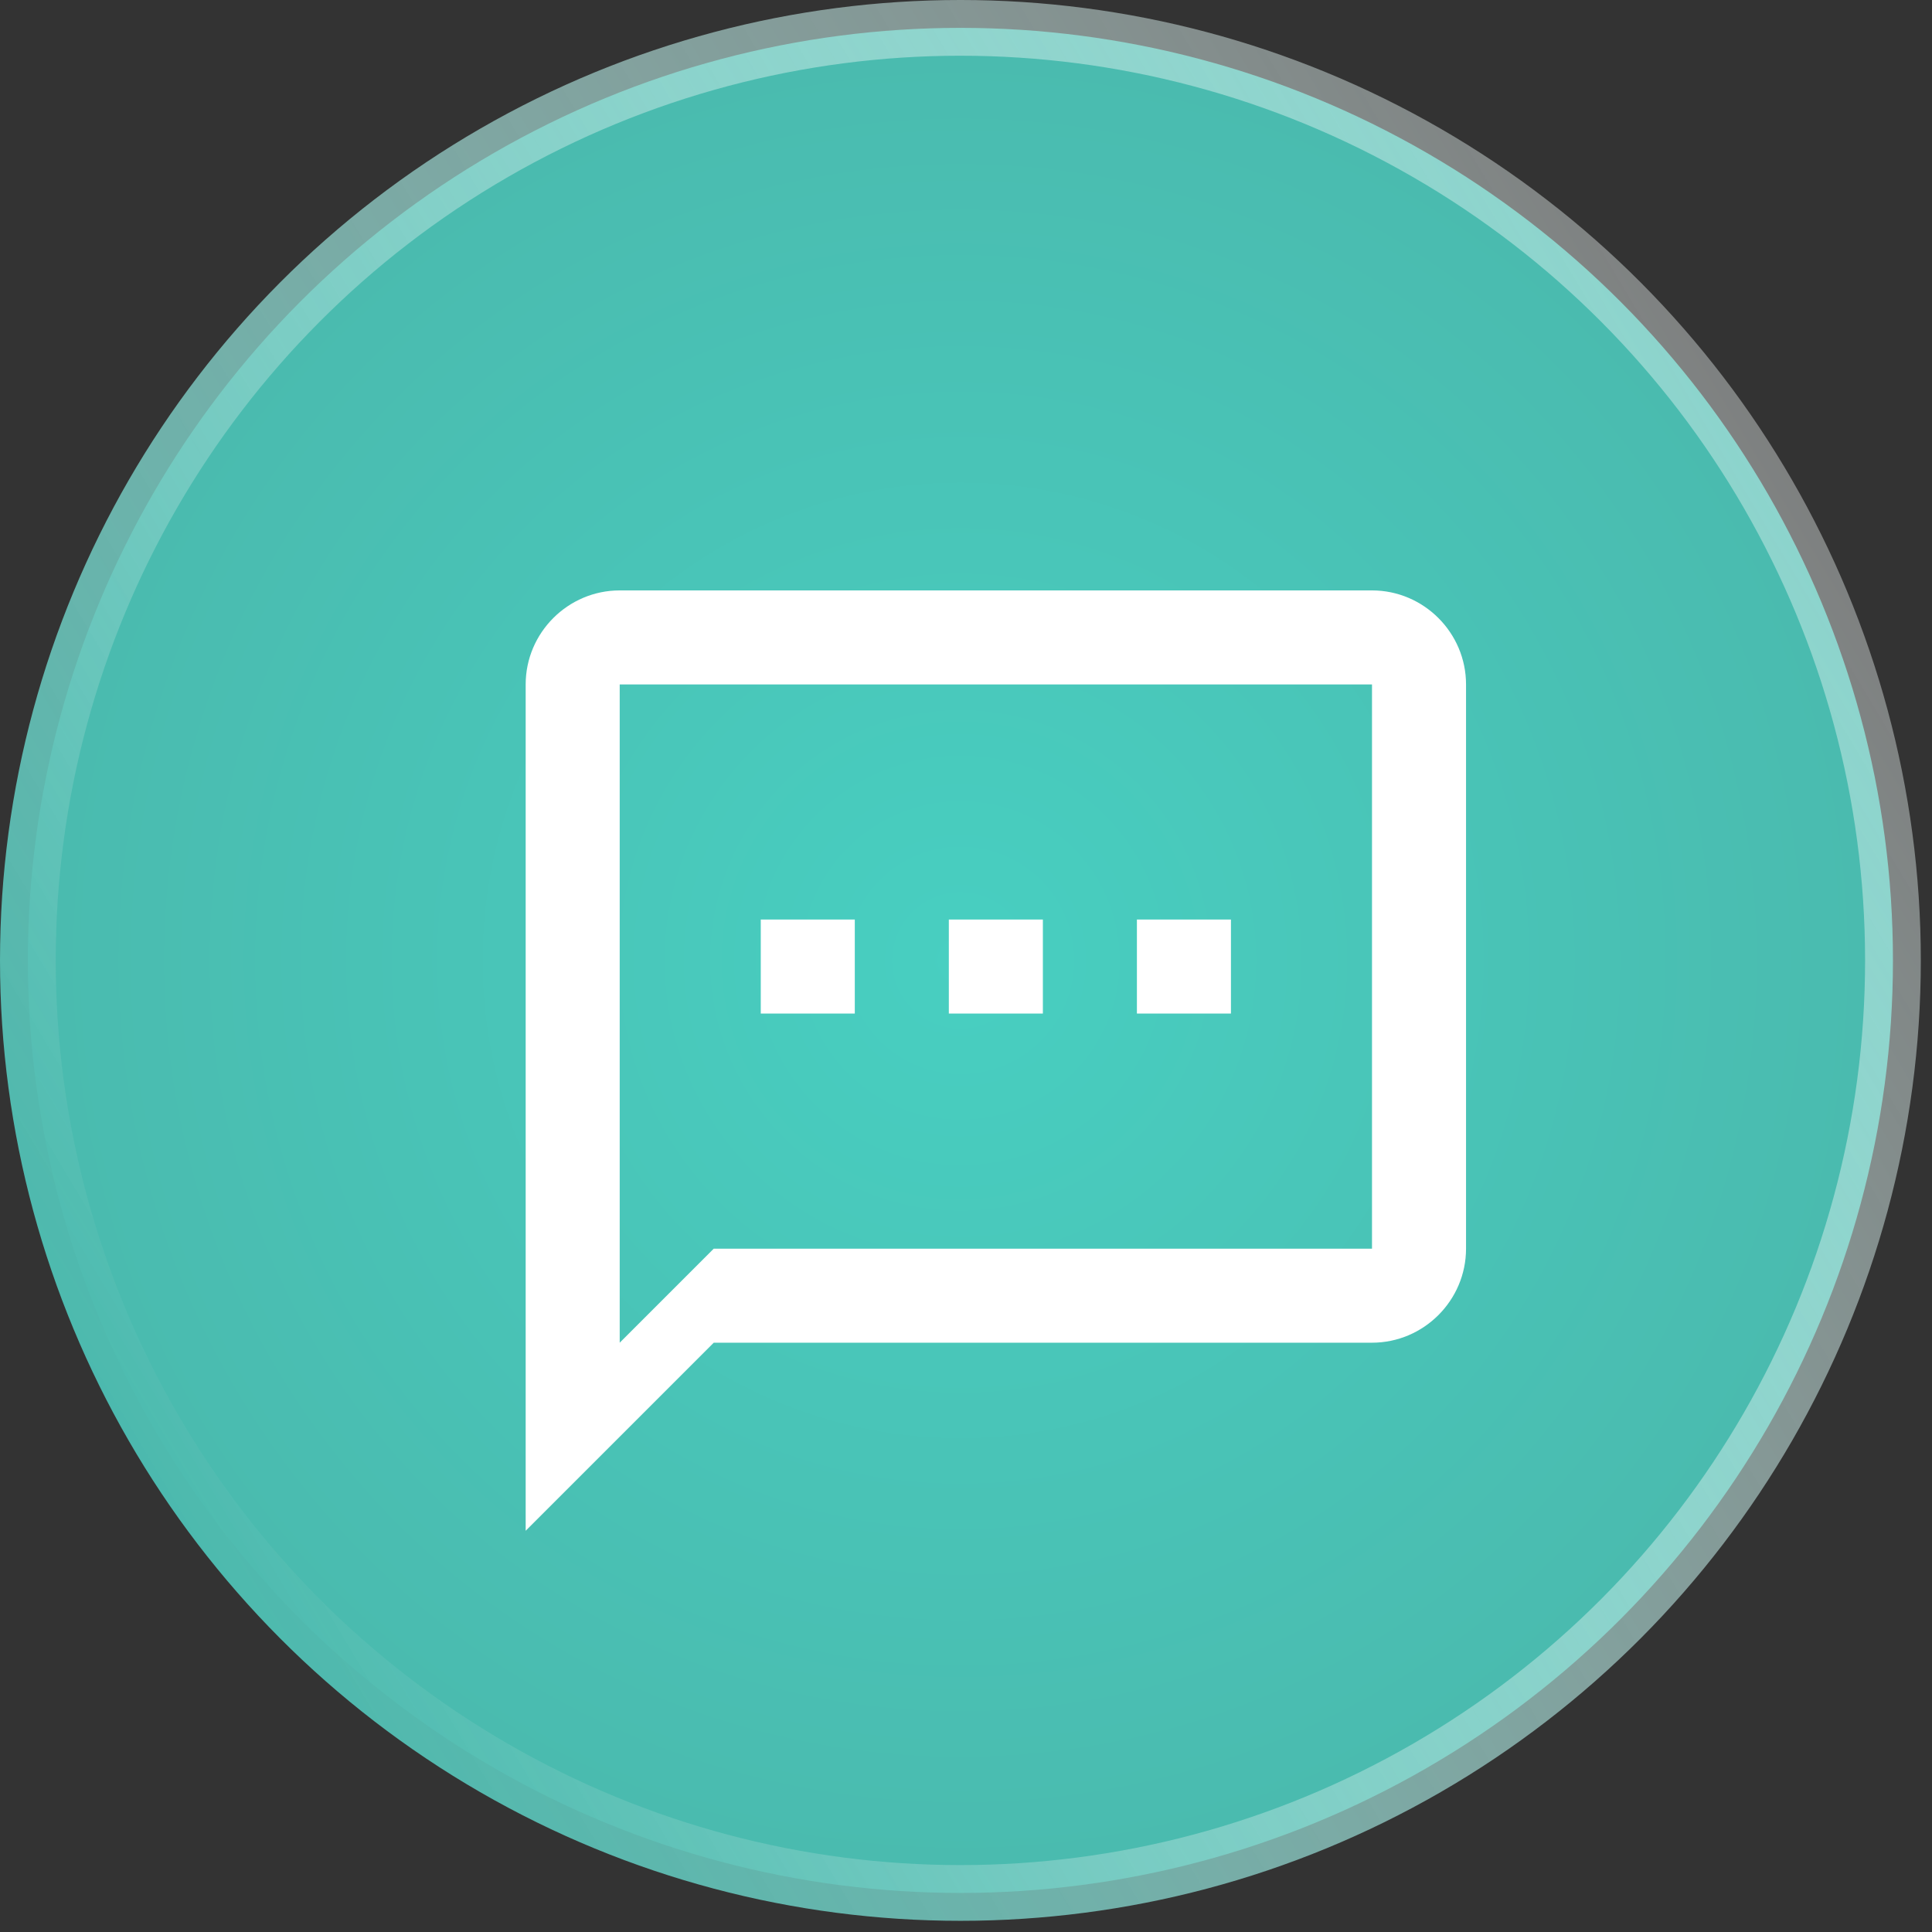 <svg width="104" height="104" viewBox="0 0 104 104" fill="none" xmlns="http://www.w3.org/2000/svg">
<rect x="0" y="0" width="104" height="104" fill="#333333" stroke="none"/>
<circle cx="51.699" cy="51.699" r="50.199" fill="url(#paint0_radial_196_507)" stroke="url(#paint1_linear_196_507)" stroke-width="3"/>
<path d="M73.855 31.782H33.359C30.575 31.782 28.297 34.06 28.297 36.844V82.402L38.421 72.278H73.855C76.639 72.278 78.917 70 78.917 67.216V36.844C78.917 34.06 76.639 31.782 73.855 31.782ZM73.855 67.216H38.421L33.359 72.278V36.844H73.855V67.216ZM40.952 49.499H46.014V54.561H40.952V49.499ZM51.076 49.499H56.138V54.561H51.076V49.499ZM61.2 49.499H66.262V54.561H61.2V49.499Z" fill="white"/>
<defs>
<radialGradient id="paint0_radial_196_507" cx="0" cy="0" r="1" gradientUnits="userSpaceOnUse" gradientTransform="translate(51.699 51.699) rotate(90) scale(51.699)">
<stop stop-color="#48CFC1"/>
<stop offset="1" stop-color="#4ABAAE"/>
</radialGradient>
<linearGradient id="paint1_linear_196_507" x1="8.132" y1="81.904" x2="103.397" y2="24.978" gradientUnits="userSpaceOnUse">
<stop stop-color="#4ABAAE"/>
<stop offset="1" stop-color="white" stop-opacity="0.35"/>
</linearGradient>
</defs>
</svg>

